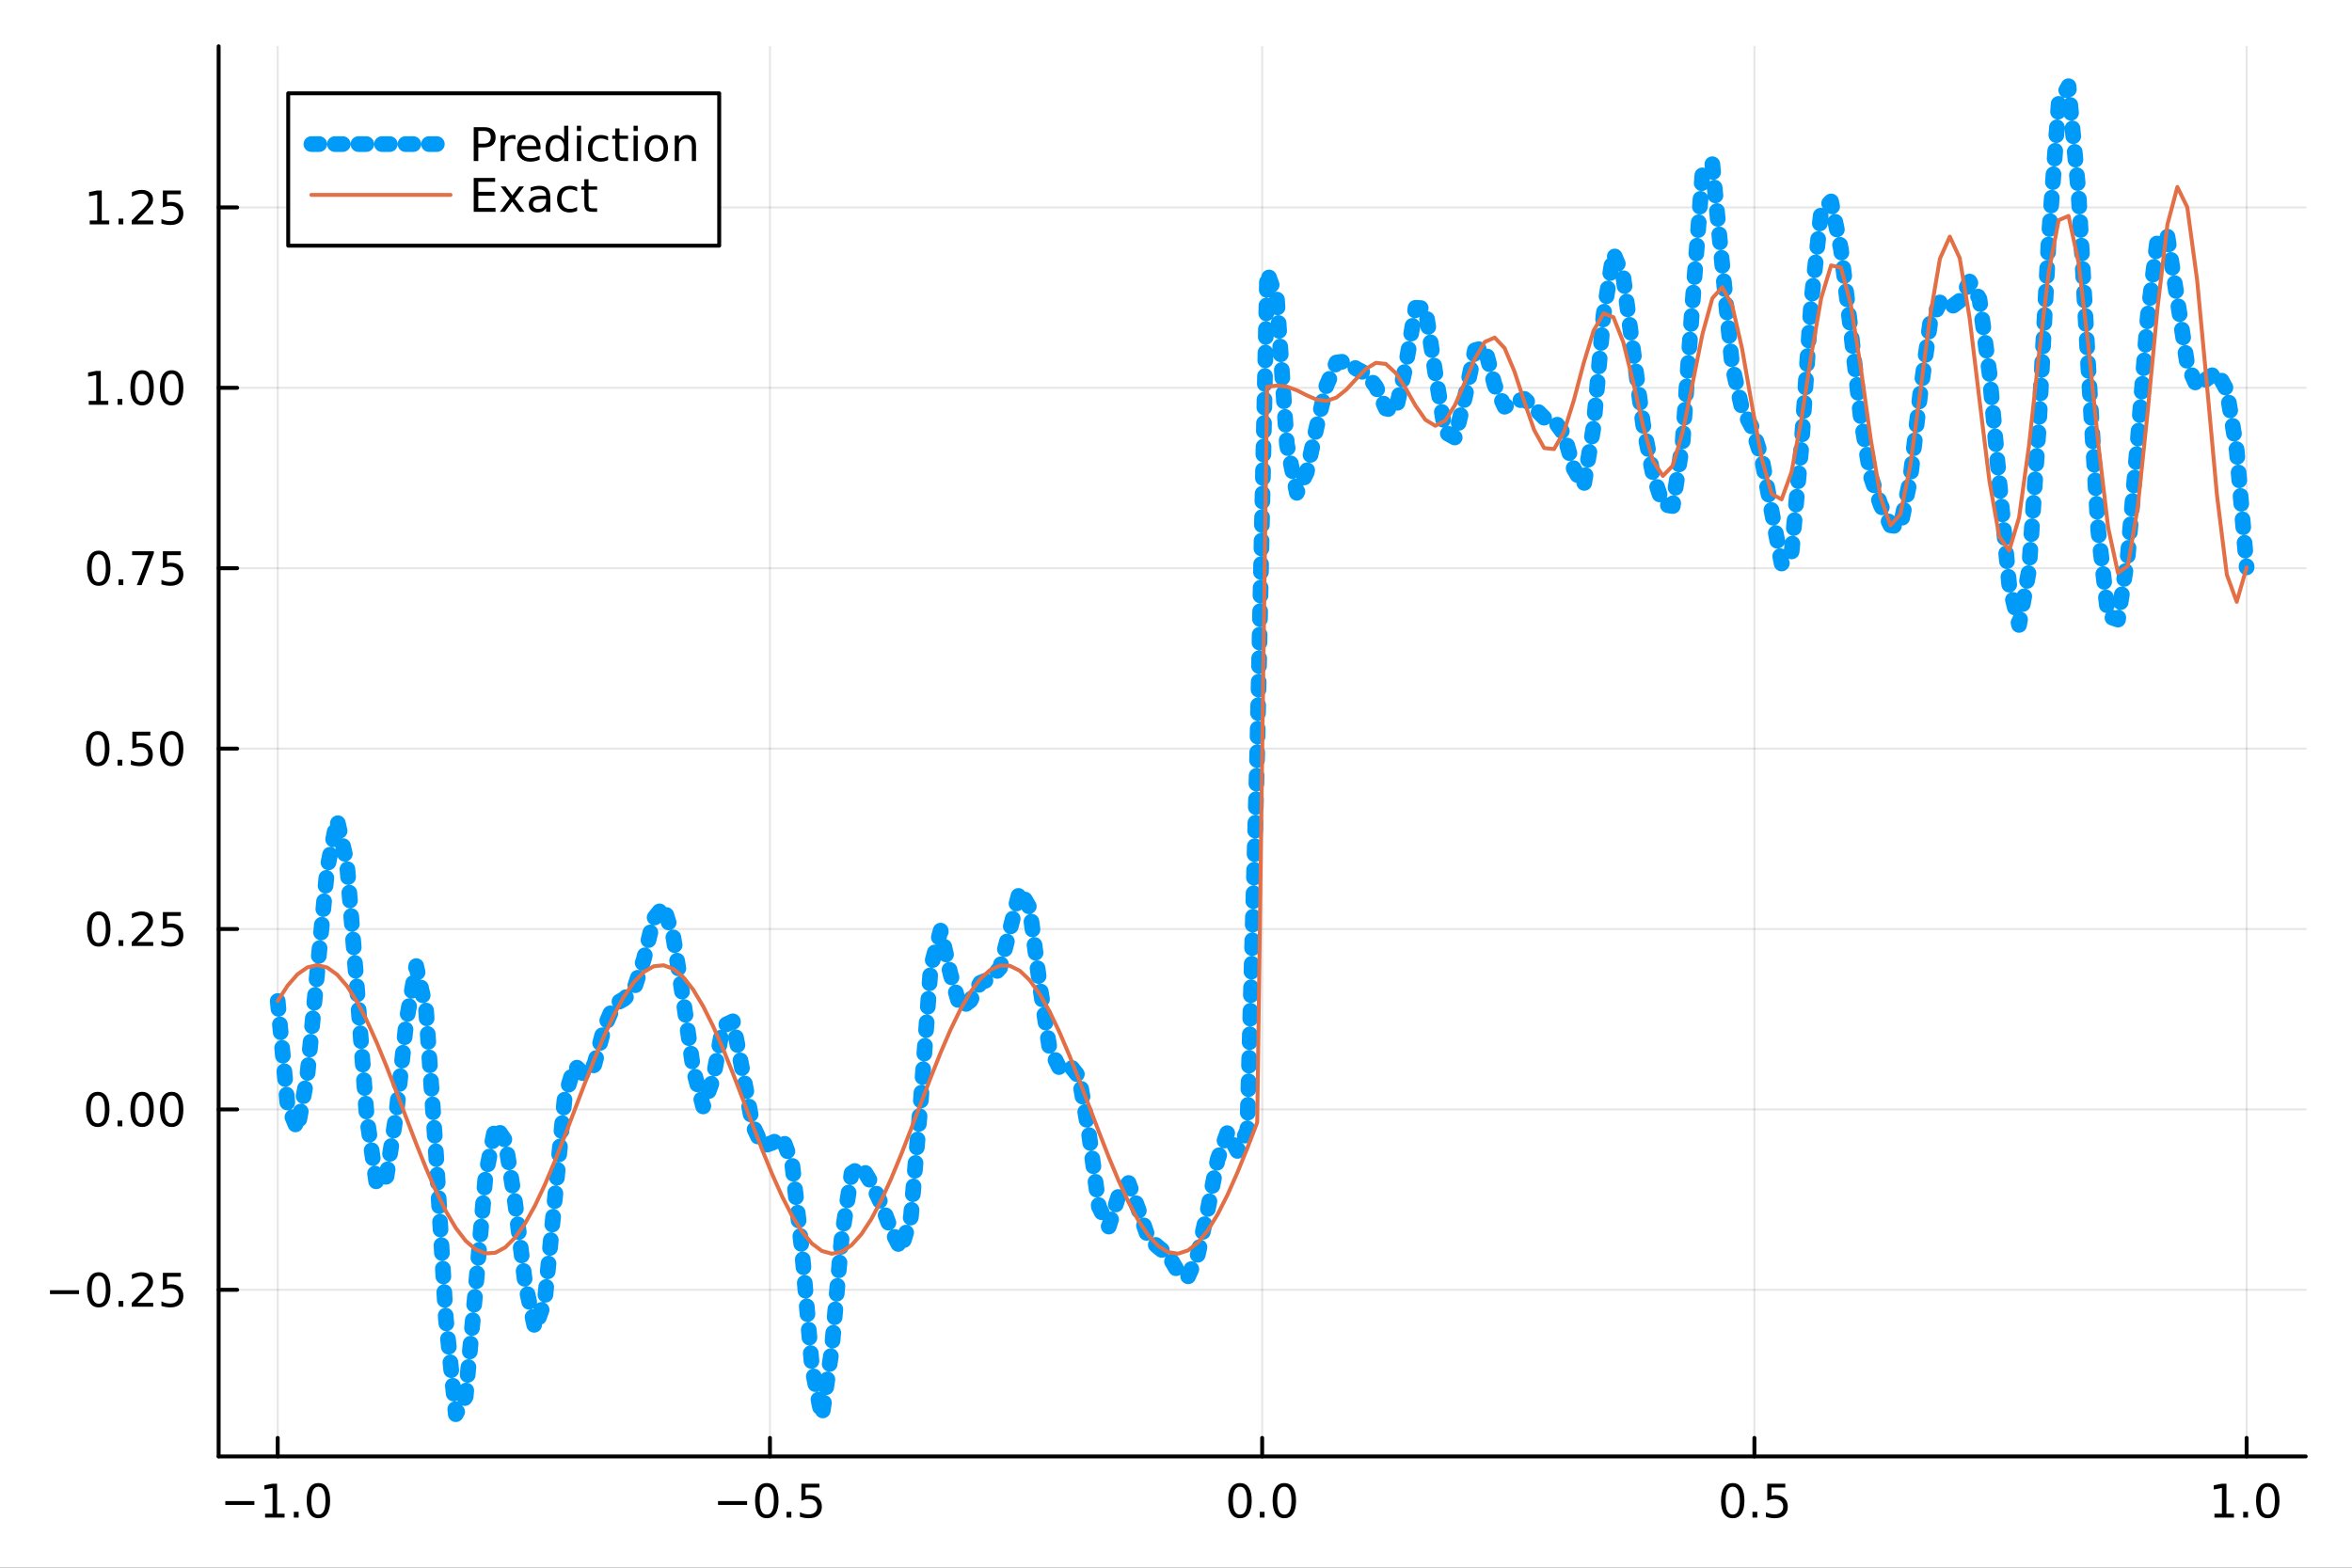 <?xml version="1.0" encoding="utf-8"?>
<svg xmlns="http://www.w3.org/2000/svg" xmlns:xlink="http://www.w3.org/1999/xlink" width="600" height="400" viewBox="0 0 2400 1600">
<rect x="0" y="0" width="2400" height="1600" fill="#333333" stroke="none"/>
<defs>
  <clipPath id="clip860">
    <rect x="0" y="0" width="2400" height="1600"/>
  </clipPath>
</defs>
<path clip-path="url(#clip860)" d="M0 1600 L2400 1600 L2400 0 L0 0  Z" fill="#ffffff" fill-rule="evenodd" fill-opacity="1"/>
<defs>
  <clipPath id="clip861">
    <rect x="480" y="0" width="1681" height="1600"/>
  </clipPath>
</defs>
<path clip-path="url(#clip860)" d="M223.103 1486.45 L2352.76 1486.45 L2352.76 47.244 L223.103 47.244  Z" fill="#ffffff" fill-rule="evenodd" fill-opacity="1"/>
<defs>
  <clipPath id="clip862">
    <rect x="223" y="47" width="2131" height="1440"/>
  </clipPath>
</defs>
<polyline clip-path="url(#clip862)" style="stroke:#000000; stroke-linecap:round; stroke-linejoin:round; stroke-width:2; stroke-opacity:0.1; fill:none" points="283.376,1486.45 283.376,47.244 "/>
<polyline clip-path="url(#clip862)" style="stroke:#000000; stroke-linecap:round; stroke-linejoin:round; stroke-width:2; stroke-opacity:0.1; fill:none" points="785.652,1486.45 785.652,47.244 "/>
<polyline clip-path="url(#clip862)" style="stroke:#000000; stroke-linecap:round; stroke-linejoin:round; stroke-width:2; stroke-opacity:0.1; fill:none" points="1287.93,1486.45 1287.93,47.244 "/>
<polyline clip-path="url(#clip862)" style="stroke:#000000; stroke-linecap:round; stroke-linejoin:round; stroke-width:2; stroke-opacity:0.1; fill:none" points="1790.21,1486.45 1790.21,47.244 "/>
<polyline clip-path="url(#clip862)" style="stroke:#000000; stroke-linecap:round; stroke-linejoin:round; stroke-width:2; stroke-opacity:0.1; fill:none" points="2292.48,1486.45 2292.48,47.244 "/>
<polyline clip-path="url(#clip860)" style="stroke:#000000; stroke-linecap:round; stroke-linejoin:round; stroke-width:4; stroke-opacity:1; fill:none" points="223.103,1486.45 2352.76,1486.45 "/>
<polyline clip-path="url(#clip860)" style="stroke:#000000; stroke-linecap:round; stroke-linejoin:round; stroke-width:4; stroke-opacity:1; fill:none" points="283.376,1486.45 283.376,1467.55 "/>
<polyline clip-path="url(#clip860)" style="stroke:#000000; stroke-linecap:round; stroke-linejoin:round; stroke-width:4; stroke-opacity:1; fill:none" points="785.652,1486.45 785.652,1467.55 "/>
<polyline clip-path="url(#clip860)" style="stroke:#000000; stroke-linecap:round; stroke-linejoin:round; stroke-width:4; stroke-opacity:1; fill:none" points="1287.93,1486.45 1287.93,1467.55 "/>
<polyline clip-path="url(#clip860)" style="stroke:#000000; stroke-linecap:round; stroke-linejoin:round; stroke-width:4; stroke-opacity:1; fill:none" points="1790.21,1486.45 1790.21,1467.55 "/>
<polyline clip-path="url(#clip860)" style="stroke:#000000; stroke-linecap:round; stroke-linejoin:round; stroke-width:4; stroke-opacity:1; fill:none" points="2292.48,1486.45 2292.48,1467.55 "/>
<path clip-path="url(#clip860)" d="M229.904 1532.02 L259.58 1532.02 L259.58 1535.95 L229.904 1535.95 L229.904 1532.02 Z" fill="#000000" fill-rule="nonzero" fill-opacity="1" /><path clip-path="url(#clip860)" d="M270.482 1544.91 L278.121 1544.91 L278.121 1518.55 L269.811 1520.21 L269.811 1515.95 L278.075 1514.29 L282.751 1514.29 L282.751 1544.91 L290.39 1544.91 L290.39 1548.85 L270.482 1548.85 L270.482 1544.91 Z" fill="#000000" fill-rule="nonzero" fill-opacity="1" /><path clip-path="url(#clip860)" d="M299.834 1542.97 L304.718 1542.97 L304.718 1548.85 L299.834 1548.85 L299.834 1542.97 Z" fill="#000000" fill-rule="nonzero" fill-opacity="1" /><path clip-path="url(#clip860)" d="M324.903 1517.37 Q321.292 1517.37 319.463 1520.93 Q317.658 1524.47 317.658 1531.6 Q317.658 1538.71 319.463 1542.27 Q321.292 1545.82 324.903 1545.82 Q328.538 1545.82 330.343 1542.27 Q332.172 1538.71 332.172 1531.6 Q332.172 1524.47 330.343 1520.93 Q328.538 1517.37 324.903 1517.37 M324.903 1513.66 Q330.713 1513.66 333.769 1518.27 Q336.848 1522.85 336.848 1531.6 Q336.848 1540.33 333.769 1544.94 Q330.713 1549.52 324.903 1549.52 Q319.093 1549.52 316.014 1544.94 Q312.959 1540.33 312.959 1531.6 Q312.959 1522.85 316.014 1518.27 Q319.093 1513.66 324.903 1513.66 Z" fill="#000000" fill-rule="nonzero" fill-opacity="1" /><path clip-path="url(#clip860)" d="M732.678 1532.02 L762.354 1532.02 L762.354 1535.95 L732.678 1535.95 L732.678 1532.02 Z" fill="#000000" fill-rule="nonzero" fill-opacity="1" /><path clip-path="url(#clip860)" d="M782.446 1517.37 Q778.835 1517.37 777.007 1520.93 Q775.201 1524.47 775.201 1531.6 Q775.201 1538.71 777.007 1542.27 Q778.835 1545.82 782.446 1545.82 Q786.081 1545.82 787.886 1542.27 Q789.715 1538.71 789.715 1531.6 Q789.715 1524.47 787.886 1520.93 Q786.081 1517.37 782.446 1517.37 M782.446 1513.66 Q788.257 1513.66 791.312 1518.27 Q794.391 1522.85 794.391 1531.6 Q794.391 1540.33 791.312 1544.94 Q788.257 1549.52 782.446 1549.52 Q776.636 1549.52 773.558 1544.94 Q770.502 1540.33 770.502 1531.6 Q770.502 1522.85 773.558 1518.27 Q776.636 1513.66 782.446 1513.66 Z" fill="#000000" fill-rule="nonzero" fill-opacity="1" /><path clip-path="url(#clip860)" d="M802.608 1542.97 L807.493 1542.97 L807.493 1548.85 L802.608 1548.85 L802.608 1542.97 Z" fill="#000000" fill-rule="nonzero" fill-opacity="1" /><path clip-path="url(#clip860)" d="M817.724 1514.29 L836.08 1514.29 L836.08 1518.22 L822.006 1518.22 L822.006 1526.7 Q823.025 1526.35 824.043 1526.19 Q825.062 1526 826.08 1526 Q831.867 1526 835.247 1529.17 Q838.627 1532.34 838.627 1537.76 Q838.627 1543.34 835.155 1546.44 Q831.682 1549.52 825.363 1549.52 Q823.187 1549.52 820.918 1549.15 Q818.673 1548.78 816.266 1548.04 L816.266 1543.34 Q818.349 1544.47 820.571 1545.03 Q822.793 1545.58 825.27 1545.58 Q829.275 1545.58 831.613 1543.48 Q833.951 1541.37 833.951 1537.76 Q833.951 1534.15 831.613 1532.04 Q829.275 1529.94 825.27 1529.94 Q823.395 1529.94 821.52 1530.35 Q819.668 1530.77 817.724 1531.65 L817.724 1514.29 Z" fill="#000000" fill-rule="nonzero" fill-opacity="1" /><path clip-path="url(#clip860)" d="M1265.31 1517.37 Q1261.7 1517.37 1259.87 1520.93 Q1258.07 1524.47 1258.07 1531.6 Q1258.07 1538.71 1259.87 1542.27 Q1261.7 1545.82 1265.31 1545.82 Q1268.95 1545.82 1270.75 1542.27 Q1272.58 1538.71 1272.58 1531.6 Q1272.58 1524.47 1270.75 1520.93 Q1268.95 1517.37 1265.31 1517.37 M1265.31 1513.66 Q1271.12 1513.66 1274.18 1518.27 Q1277.26 1522.85 1277.26 1531.6 Q1277.26 1540.33 1274.18 1544.94 Q1271.12 1549.52 1265.31 1549.52 Q1259.5 1549.52 1256.42 1544.94 Q1253.37 1540.33 1253.37 1531.6 Q1253.37 1522.85 1256.42 1518.27 Q1259.5 1513.66 1265.31 1513.66 Z" fill="#000000" fill-rule="nonzero" fill-opacity="1" /><path clip-path="url(#clip860)" d="M1285.48 1542.97 L1290.36 1542.97 L1290.36 1548.85 L1285.48 1548.85 L1285.48 1542.97 Z" fill="#000000" fill-rule="nonzero" fill-opacity="1" /><path clip-path="url(#clip860)" d="M1310.54 1517.37 Q1306.93 1517.37 1305.11 1520.93 Q1303.3 1524.47 1303.3 1531.6 Q1303.3 1538.71 1305.11 1542.27 Q1306.93 1545.82 1310.54 1545.82 Q1314.18 1545.82 1315.98 1542.27 Q1317.81 1538.71 1317.81 1531.6 Q1317.81 1524.47 1315.98 1520.93 Q1314.18 1517.37 1310.54 1517.37 M1310.54 1513.66 Q1316.35 1513.66 1319.41 1518.27 Q1322.49 1522.85 1322.49 1531.6 Q1322.49 1540.33 1319.41 1544.94 Q1316.35 1549.52 1310.54 1549.52 Q1304.73 1549.52 1301.66 1544.94 Q1298.6 1540.33 1298.6 1531.6 Q1298.6 1522.85 1301.66 1518.27 Q1304.73 1513.66 1310.54 1513.66 Z" fill="#000000" fill-rule="nonzero" fill-opacity="1" /><path clip-path="url(#clip860)" d="M1768.09 1517.37 Q1764.48 1517.37 1762.65 1520.93 Q1760.84 1524.47 1760.84 1531.6 Q1760.84 1538.71 1762.65 1542.27 Q1764.48 1545.82 1768.09 1545.82 Q1771.72 1545.82 1773.53 1542.27 Q1775.36 1538.71 1775.36 1531.6 Q1775.36 1524.47 1773.53 1520.93 Q1771.72 1517.37 1768.09 1517.37 M1768.09 1513.66 Q1773.9 1513.66 1776.95 1518.27 Q1780.03 1522.85 1780.03 1531.6 Q1780.03 1540.33 1776.95 1544.94 Q1773.9 1549.52 1768.09 1549.52 Q1762.28 1549.52 1759.2 1544.94 Q1756.14 1540.33 1756.14 1531.6 Q1756.14 1522.85 1759.2 1518.27 Q1762.28 1513.66 1768.09 1513.66 Z" fill="#000000" fill-rule="nonzero" fill-opacity="1" /><path clip-path="url(#clip860)" d="M1788.25 1542.97 L1793.13 1542.97 L1793.13 1548.85 L1788.25 1548.85 L1788.25 1542.97 Z" fill="#000000" fill-rule="nonzero" fill-opacity="1" /><path clip-path="url(#clip860)" d="M1803.37 1514.29 L1821.72 1514.29 L1821.72 1518.22 L1807.65 1518.22 L1807.65 1526.7 Q1808.67 1526.35 1809.69 1526.19 Q1810.7 1526 1811.72 1526 Q1817.51 1526 1820.89 1529.17 Q1824.27 1532.34 1824.27 1537.76 Q1824.27 1543.34 1820.8 1546.44 Q1817.32 1549.52 1811 1549.52 Q1808.83 1549.52 1806.56 1549.15 Q1804.31 1548.78 1801.91 1548.04 L1801.91 1543.34 Q1803.99 1544.47 1806.21 1545.03 Q1808.44 1545.58 1810.91 1545.58 Q1814.92 1545.58 1817.25 1543.48 Q1819.59 1541.37 1819.59 1537.76 Q1819.59 1534.15 1817.25 1532.04 Q1814.92 1529.94 1810.91 1529.94 Q1809.04 1529.94 1807.16 1530.35 Q1805.31 1530.77 1803.37 1531.65 L1803.37 1514.29 Z" fill="#000000" fill-rule="nonzero" fill-opacity="1" /><path clip-path="url(#clip860)" d="M2259.64 1544.91 L2267.27 1544.91 L2267.27 1518.55 L2258.96 1520.21 L2258.96 1515.95 L2267.23 1514.29 L2271.9 1514.29 L2271.9 1544.91 L2279.54 1544.91 L2279.54 1548.85 L2259.64 1548.85 L2259.64 1544.91 Z" fill="#000000" fill-rule="nonzero" fill-opacity="1" /><path clip-path="url(#clip860)" d="M2288.99 1542.97 L2293.87 1542.97 L2293.87 1548.85 L2288.99 1548.85 L2288.99 1542.97 Z" fill="#000000" fill-rule="nonzero" fill-opacity="1" /><path clip-path="url(#clip860)" d="M2314.06 1517.37 Q2310.45 1517.37 2308.62 1520.93 Q2306.81 1524.47 2306.81 1531.6 Q2306.81 1538.71 2308.62 1542.27 Q2310.45 1545.82 2314.06 1545.82 Q2317.69 1545.82 2319.5 1542.27 Q2321.33 1538.71 2321.33 1531.6 Q2321.33 1524.47 2319.5 1520.93 Q2317.69 1517.37 2314.06 1517.37 M2314.06 1513.66 Q2319.87 1513.66 2322.92 1518.27 Q2326 1522.85 2326 1531.6 Q2326 1540.33 2322.92 1544.94 Q2319.87 1549.52 2314.06 1549.52 Q2308.25 1549.52 2305.17 1544.94 Q2302.11 1540.33 2302.11 1531.6 Q2302.11 1522.85 2305.17 1518.27 Q2308.25 1513.66 2314.06 1513.66 Z" fill="#000000" fill-rule="nonzero" fill-opacity="1" /><polyline clip-path="url(#clip862)" style="stroke:#000000; stroke-linecap:round; stroke-linejoin:round; stroke-width:2; stroke-opacity:0.1; fill:none" points="223.103,1316.38 2352.76,1316.38 "/>
<polyline clip-path="url(#clip862)" style="stroke:#000000; stroke-linecap:round; stroke-linejoin:round; stroke-width:2; stroke-opacity:0.1; fill:none" points="223.103,1132.27 2352.76,1132.27 "/>
<polyline clip-path="url(#clip862)" style="stroke:#000000; stroke-linecap:round; stroke-linejoin:round; stroke-width:2; stroke-opacity:0.1; fill:none" points="223.103,948.153 2352.76,948.153 "/>
<polyline clip-path="url(#clip862)" style="stroke:#000000; stroke-linecap:round; stroke-linejoin:round; stroke-width:2; stroke-opacity:0.1; fill:none" points="223.103,764.038 2352.76,764.038 "/>
<polyline clip-path="url(#clip862)" style="stroke:#000000; stroke-linecap:round; stroke-linejoin:round; stroke-width:2; stroke-opacity:0.1; fill:none" points="223.103,579.923 2352.76,579.923 "/>
<polyline clip-path="url(#clip862)" style="stroke:#000000; stroke-linecap:round; stroke-linejoin:round; stroke-width:2; stroke-opacity:0.1; fill:none" points="223.103,395.807 2352.76,395.807 "/>
<polyline clip-path="url(#clip862)" style="stroke:#000000; stroke-linecap:round; stroke-linejoin:round; stroke-width:2; stroke-opacity:0.1; fill:none" points="223.103,211.692 2352.76,211.692 "/>
<polyline clip-path="url(#clip860)" style="stroke:#000000; stroke-linecap:round; stroke-linejoin:round; stroke-width:4; stroke-opacity:1; fill:none" points="223.103,1486.45 223.103,47.244 "/>
<polyline clip-path="url(#clip860)" style="stroke:#000000; stroke-linecap:round; stroke-linejoin:round; stroke-width:4; stroke-opacity:1; fill:none" points="223.103,1316.38 242,1316.38 "/>
<polyline clip-path="url(#clip860)" style="stroke:#000000; stroke-linecap:round; stroke-linejoin:round; stroke-width:4; stroke-opacity:1; fill:none" points="223.103,1132.27 242,1132.27 "/>
<polyline clip-path="url(#clip860)" style="stroke:#000000; stroke-linecap:round; stroke-linejoin:round; stroke-width:4; stroke-opacity:1; fill:none" points="223.103,948.153 242,948.153 "/>
<polyline clip-path="url(#clip860)" style="stroke:#000000; stroke-linecap:round; stroke-linejoin:round; stroke-width:4; stroke-opacity:1; fill:none" points="223.103,764.038 242,764.038 "/>
<polyline clip-path="url(#clip860)" style="stroke:#000000; stroke-linecap:round; stroke-linejoin:round; stroke-width:4; stroke-opacity:1; fill:none" points="223.103,579.923 242,579.923 "/>
<polyline clip-path="url(#clip860)" style="stroke:#000000; stroke-linecap:round; stroke-linejoin:round; stroke-width:4; stroke-opacity:1; fill:none" points="223.103,395.807 242,395.807 "/>
<polyline clip-path="url(#clip860)" style="stroke:#000000; stroke-linecap:round; stroke-linejoin:round; stroke-width:4; stroke-opacity:1; fill:none" points="223.103,211.692 242,211.692 "/>
<path clip-path="url(#clip860)" d="M50.992 1316.84 L80.668 1316.84 L80.668 1320.77 L50.992 1320.77 L50.992 1316.84 Z" fill="#000000" fill-rule="nonzero" fill-opacity="1" /><path clip-path="url(#clip860)" d="M100.76 1302.18 Q97.149 1302.18 95.321 1305.75 Q93.515 1309.29 93.515 1316.42 Q93.515 1323.53 95.321 1327.09 Q97.149 1330.63 100.76 1330.63 Q104.395 1330.63 106.2 1327.09 Q108.029 1323.53 108.029 1316.42 Q108.029 1309.29 106.2 1305.75 Q104.395 1302.18 100.76 1302.18 M100.76 1298.48 Q106.571 1298.48 109.626 1303.09 Q112.705 1307.67 112.705 1316.42 Q112.705 1325.15 109.626 1329.75 Q106.571 1334.34 100.76 1334.34 Q94.95 1334.34 91.871 1329.75 Q88.816 1325.15 88.816 1316.42 Q88.816 1307.67 91.871 1303.09 Q94.95 1298.48 100.76 1298.48 Z" fill="#000000" fill-rule="nonzero" fill-opacity="1" /><path clip-path="url(#clip860)" d="M120.922 1327.78 L125.807 1327.78 L125.807 1333.66 L120.922 1333.66 L120.922 1327.78 Z" fill="#000000" fill-rule="nonzero" fill-opacity="1" /><path clip-path="url(#clip860)" d="M140.019 1329.73 L156.339 1329.73 L156.339 1333.66 L134.394 1333.66 L134.394 1329.73 Q137.056 1326.97 141.64 1322.34 Q146.246 1317.69 147.427 1316.35 Q149.672 1313.83 150.552 1312.09 Q151.455 1310.33 151.455 1308.64 Q151.455 1305.89 149.51 1304.15 Q147.589 1302.41 144.487 1302.41 Q142.288 1302.41 139.834 1303.18 Q137.404 1303.94 134.626 1305.49 L134.626 1300.77 Q137.45 1299.64 139.904 1299.06 Q142.357 1298.48 144.394 1298.48 Q149.765 1298.48 152.959 1301.16 Q156.154 1303.85 156.154 1308.34 Q156.154 1310.47 155.343 1312.39 Q154.556 1314.29 152.45 1316.88 Q151.871 1317.55 148.769 1320.77 Q145.668 1323.97 140.019 1329.73 Z" fill="#000000" fill-rule="nonzero" fill-opacity="1" /><path clip-path="url(#clip860)" d="M166.2 1299.1 L184.556 1299.1 L184.556 1303.04 L170.482 1303.04 L170.482 1311.51 Q171.501 1311.16 172.519 1311 Q173.538 1310.82 174.556 1310.82 Q180.343 1310.82 183.723 1313.99 Q187.103 1317.16 187.103 1322.58 Q187.103 1328.15 183.63 1331.26 Q180.158 1334.34 173.839 1334.34 Q171.663 1334.34 169.394 1333.97 Q167.149 1333.59 164.742 1332.85 L164.742 1328.15 Q166.825 1329.29 169.047 1329.84 Q171.269 1330.4 173.746 1330.4 Q177.751 1330.4 180.089 1328.29 Q182.427 1326.19 182.427 1322.58 Q182.427 1318.97 180.089 1316.86 Q177.751 1314.75 173.746 1314.75 Q171.871 1314.75 169.996 1315.17 Q168.144 1315.59 166.2 1316.47 L166.2 1299.1 Z" fill="#000000" fill-rule="nonzero" fill-opacity="1" /><path clip-path="url(#clip860)" d="M99.765 1118.07 Q96.154 1118.07 94.325 1121.63 Q92.52 1125.17 92.52 1132.3 Q92.52 1139.41 94.325 1142.97 Q96.154 1146.52 99.765 1146.52 Q103.399 1146.52 105.205 1142.97 Q107.033 1139.41 107.033 1132.3 Q107.033 1125.17 105.205 1121.63 Q103.399 1118.07 99.765 1118.07 M99.765 1114.36 Q105.575 1114.36 108.631 1118.97 Q111.709 1123.55 111.709 1132.3 Q111.709 1141.03 108.631 1145.64 Q105.575 1150.22 99.765 1150.22 Q93.955 1150.22 90.876 1145.64 Q87.821 1141.03 87.821 1132.3 Q87.821 1123.55 90.876 1118.97 Q93.955 1114.36 99.765 1114.36 Z" fill="#000000" fill-rule="nonzero" fill-opacity="1" /><path clip-path="url(#clip860)" d="M119.927 1143.67 L124.811 1143.67 L124.811 1149.55 L119.927 1149.55 L119.927 1143.67 Z" fill="#000000" fill-rule="nonzero" fill-opacity="1" /><path clip-path="url(#clip860)" d="M144.996 1118.07 Q141.385 1118.07 139.556 1121.63 Q137.751 1125.17 137.751 1132.3 Q137.751 1139.41 139.556 1142.97 Q141.385 1146.52 144.996 1146.52 Q148.63 1146.52 150.436 1142.97 Q152.265 1139.41 152.265 1132.3 Q152.265 1125.17 150.436 1121.63 Q148.63 1118.07 144.996 1118.07 M144.996 1114.36 Q150.806 1114.36 153.862 1118.97 Q156.941 1123.55 156.941 1132.3 Q156.941 1141.03 153.862 1145.64 Q150.806 1150.22 144.996 1150.22 Q139.186 1150.22 136.107 1145.64 Q133.052 1141.03 133.052 1132.3 Q133.052 1123.55 136.107 1118.97 Q139.186 1114.36 144.996 1114.36 Z" fill="#000000" fill-rule="nonzero" fill-opacity="1" /><path clip-path="url(#clip860)" d="M175.158 1118.07 Q171.547 1118.07 169.718 1121.63 Q167.913 1125.17 167.913 1132.3 Q167.913 1139.41 169.718 1142.97 Q171.547 1146.52 175.158 1146.52 Q178.792 1146.52 180.598 1142.97 Q182.427 1139.41 182.427 1132.3 Q182.427 1125.17 180.598 1121.63 Q178.792 1118.07 175.158 1118.07 M175.158 1114.36 Q180.968 1114.36 184.024 1118.97 Q187.103 1123.55 187.103 1132.3 Q187.103 1141.03 184.024 1145.64 Q180.968 1150.22 175.158 1150.22 Q169.348 1150.22 166.269 1145.64 Q163.214 1141.03 163.214 1132.3 Q163.214 1123.55 166.269 1118.97 Q169.348 1114.36 175.158 1114.36 Z" fill="#000000" fill-rule="nonzero" fill-opacity="1" /><path clip-path="url(#clip860)" d="M100.76 933.952 Q97.149 933.952 95.321 937.517 Q93.515 941.059 93.515 948.188 Q93.515 955.295 95.321 958.859 Q97.149 962.401 100.76 962.401 Q104.395 962.401 106.2 958.859 Q108.029 955.295 108.029 948.188 Q108.029 941.059 106.2 937.517 Q104.395 933.952 100.76 933.952 M100.76 930.248 Q106.571 930.248 109.626 934.855 Q112.705 939.438 112.705 948.188 Q112.705 956.915 109.626 961.521 Q106.571 966.105 100.76 966.105 Q94.95 966.105 91.871 961.521 Q88.816 956.915 88.816 948.188 Q88.816 939.438 91.871 934.855 Q94.95 930.248 100.76 930.248 Z" fill="#000000" fill-rule="nonzero" fill-opacity="1" /><path clip-path="url(#clip860)" d="M120.922 959.554 L125.807 959.554 L125.807 965.433 L120.922 965.433 L120.922 959.554 Z" fill="#000000" fill-rule="nonzero" fill-opacity="1" /><path clip-path="url(#clip860)" d="M140.019 961.498 L156.339 961.498 L156.339 965.433 L134.394 965.433 L134.394 961.498 Q137.056 958.744 141.64 954.114 Q146.246 949.461 147.427 948.119 Q149.672 945.596 150.552 943.859 Q151.455 942.1 151.455 940.41 Q151.455 937.656 149.51 935.92 Q147.589 934.184 144.487 934.184 Q142.288 934.184 139.834 934.948 Q137.404 935.711 134.626 937.262 L134.626 932.54 Q137.45 931.406 139.904 930.827 Q142.357 930.248 144.394 930.248 Q149.765 930.248 152.959 932.934 Q156.154 935.619 156.154 940.11 Q156.154 942.239 155.343 944.16 Q154.556 946.059 152.45 948.651 Q151.871 949.322 148.769 952.54 Q145.668 955.734 140.019 961.498 Z" fill="#000000" fill-rule="nonzero" fill-opacity="1" /><path clip-path="url(#clip860)" d="M166.2 930.873 L184.556 930.873 L184.556 934.809 L170.482 934.809 L170.482 943.281 Q171.501 942.934 172.519 942.772 Q173.538 942.586 174.556 942.586 Q180.343 942.586 183.723 945.758 Q187.103 948.929 187.103 954.346 Q187.103 959.924 183.63 963.026 Q180.158 966.105 173.839 966.105 Q171.663 966.105 169.394 965.734 Q167.149 965.364 164.742 964.623 L164.742 959.924 Q166.825 961.058 169.047 961.614 Q171.269 962.17 173.746 962.17 Q177.751 962.17 180.089 960.063 Q182.427 957.957 182.427 954.346 Q182.427 950.734 180.089 948.628 Q177.751 946.522 173.746 946.522 Q171.871 946.522 169.996 946.938 Q168.144 947.355 166.2 948.234 L166.2 930.873 Z" fill="#000000" fill-rule="nonzero" fill-opacity="1" /><path clip-path="url(#clip860)" d="M99.765 749.837 Q96.154 749.837 94.325 753.402 Q92.52 756.943 92.52 764.073 Q92.52 771.179 94.325 774.744 Q96.154 778.286 99.765 778.286 Q103.399 778.286 105.205 774.744 Q107.033 771.179 107.033 764.073 Q107.033 756.943 105.205 753.402 Q103.399 749.837 99.765 749.837 M99.765 746.133 Q105.575 746.133 108.631 750.74 Q111.709 755.323 111.709 764.073 Q111.709 772.8 108.631 777.406 Q105.575 781.989 99.765 781.989 Q93.955 781.989 90.876 777.406 Q87.821 772.8 87.821 764.073 Q87.821 755.323 90.876 750.74 Q93.955 746.133 99.765 746.133 Z" fill="#000000" fill-rule="nonzero" fill-opacity="1" /><path clip-path="url(#clip860)" d="M119.927 775.438 L124.811 775.438 L124.811 781.318 L119.927 781.318 L119.927 775.438 Z" fill="#000000" fill-rule="nonzero" fill-opacity="1" /><path clip-path="url(#clip860)" d="M135.043 746.758 L153.399 746.758 L153.399 750.693 L139.325 750.693 L139.325 759.165 Q140.343 758.818 141.362 758.656 Q142.381 758.471 143.399 758.471 Q149.186 758.471 152.566 761.642 Q155.945 764.814 155.945 770.23 Q155.945 775.809 152.473 778.911 Q149.001 781.989 142.681 781.989 Q140.506 781.989 138.237 781.619 Q135.992 781.249 133.584 780.508 L133.584 775.809 Q135.668 776.943 137.89 777.499 Q140.112 778.054 142.589 778.054 Q146.593 778.054 148.931 775.948 Q151.269 773.841 151.269 770.23 Q151.269 766.619 148.931 764.513 Q146.593 762.406 142.589 762.406 Q140.714 762.406 138.839 762.823 Q136.987 763.239 135.043 764.119 L135.043 746.758 Z" fill="#000000" fill-rule="nonzero" fill-opacity="1" /><path clip-path="url(#clip860)" d="M175.158 749.837 Q171.547 749.837 169.718 753.402 Q167.913 756.943 167.913 764.073 Q167.913 771.179 169.718 774.744 Q171.547 778.286 175.158 778.286 Q178.792 778.286 180.598 774.744 Q182.427 771.179 182.427 764.073 Q182.427 756.943 180.598 753.402 Q178.792 749.837 175.158 749.837 M175.158 746.133 Q180.968 746.133 184.024 750.74 Q187.103 755.323 187.103 764.073 Q187.103 772.8 184.024 777.406 Q180.968 781.989 175.158 781.989 Q169.348 781.989 166.269 777.406 Q163.214 772.8 163.214 764.073 Q163.214 755.323 166.269 750.74 Q169.348 746.133 175.158 746.133 Z" fill="#000000" fill-rule="nonzero" fill-opacity="1" /><path clip-path="url(#clip860)" d="M100.76 565.721 Q97.149 565.721 95.321 569.286 Q93.515 572.828 93.515 579.957 Q93.515 587.064 95.321 590.629 Q97.149 594.17 100.76 594.17 Q104.395 594.17 106.2 590.629 Q108.029 587.064 108.029 579.957 Q108.029 572.828 106.2 569.286 Q104.395 565.721 100.76 565.721 M100.76 562.018 Q106.571 562.018 109.626 566.624 Q112.705 571.207 112.705 579.957 Q112.705 588.684 109.626 593.291 Q106.571 597.874 100.76 597.874 Q94.95 597.874 91.871 593.291 Q88.816 588.684 88.816 579.957 Q88.816 571.207 91.871 566.624 Q94.95 562.018 100.76 562.018 Z" fill="#000000" fill-rule="nonzero" fill-opacity="1" /><path clip-path="url(#clip860)" d="M120.922 591.323 L125.807 591.323 L125.807 597.203 L120.922 597.203 L120.922 591.323 Z" fill="#000000" fill-rule="nonzero" fill-opacity="1" /><path clip-path="url(#clip860)" d="M134.811 562.643 L157.033 562.643 L157.033 564.633 L144.487 597.203 L139.603 597.203 L151.408 566.578 L134.811 566.578 L134.811 562.643 Z" fill="#000000" fill-rule="nonzero" fill-opacity="1" /><path clip-path="url(#clip860)" d="M166.2 562.643 L184.556 562.643 L184.556 566.578 L170.482 566.578 L170.482 575.05 Q171.501 574.703 172.519 574.541 Q173.538 574.356 174.556 574.356 Q180.343 574.356 183.723 577.527 Q187.103 580.698 187.103 586.115 Q187.103 591.693 183.63 594.795 Q180.158 597.874 173.839 597.874 Q171.663 597.874 169.394 597.504 Q167.149 597.133 164.742 596.393 L164.742 591.693 Q166.825 592.828 169.047 593.383 Q171.269 593.939 173.746 593.939 Q177.751 593.939 180.089 591.832 Q182.427 589.726 182.427 586.115 Q182.427 582.504 180.089 580.397 Q177.751 578.291 173.746 578.291 Q171.871 578.291 169.996 578.707 Q168.144 579.124 166.2 580.004 L166.2 562.643 Z" fill="#000000" fill-rule="nonzero" fill-opacity="1" /><path clip-path="url(#clip860)" d="M90.575 409.152 L98.214 409.152 L98.214 382.787 L89.904 384.453 L89.904 380.194 L98.168 378.527 L102.844 378.527 L102.844 409.152 L110.483 409.152 L110.483 413.087 L90.575 413.087 L90.575 409.152 Z" fill="#000000" fill-rule="nonzero" fill-opacity="1" /><path clip-path="url(#clip860)" d="M119.927 407.208 L124.811 407.208 L124.811 413.087 L119.927 413.087 L119.927 407.208 Z" fill="#000000" fill-rule="nonzero" fill-opacity="1" /><path clip-path="url(#clip860)" d="M144.996 381.606 Q141.385 381.606 139.556 385.171 Q137.751 388.712 137.751 395.842 Q137.751 402.948 139.556 406.513 Q141.385 410.055 144.996 410.055 Q148.63 410.055 150.436 406.513 Q152.265 402.948 152.265 395.842 Q152.265 388.712 150.436 385.171 Q148.63 381.606 144.996 381.606 M144.996 377.902 Q150.806 377.902 153.862 382.509 Q156.941 387.092 156.941 395.842 Q156.941 404.569 153.862 409.175 Q150.806 413.759 144.996 413.759 Q139.186 413.759 136.107 409.175 Q133.052 404.569 133.052 395.842 Q133.052 387.092 136.107 382.509 Q139.186 377.902 144.996 377.902 Z" fill="#000000" fill-rule="nonzero" fill-opacity="1" /><path clip-path="url(#clip860)" d="M175.158 381.606 Q171.547 381.606 169.718 385.171 Q167.913 388.712 167.913 395.842 Q167.913 402.948 169.718 406.513 Q171.547 410.055 175.158 410.055 Q178.792 410.055 180.598 406.513 Q182.427 402.948 182.427 395.842 Q182.427 388.712 180.598 385.171 Q178.792 381.606 175.158 381.606 M175.158 377.902 Q180.968 377.902 184.024 382.509 Q187.103 387.092 187.103 395.842 Q187.103 404.569 184.024 409.175 Q180.968 413.759 175.158 413.759 Q169.348 413.759 166.269 409.175 Q163.214 404.569 163.214 395.842 Q163.214 387.092 166.269 382.509 Q169.348 377.902 175.158 377.902 Z" fill="#000000" fill-rule="nonzero" fill-opacity="1" /><path clip-path="url(#clip860)" d="M91.571 225.037 L99.21 225.037 L99.21 198.671 L90.899 200.338 L90.899 196.079 L99.163 194.412 L103.839 194.412 L103.839 225.037 L111.478 225.037 L111.478 228.972 L91.571 228.972 L91.571 225.037 Z" fill="#000000" fill-rule="nonzero" fill-opacity="1" /><path clip-path="url(#clip860)" d="M120.922 223.092 L125.807 223.092 L125.807 228.972 L120.922 228.972 L120.922 223.092 Z" fill="#000000" fill-rule="nonzero" fill-opacity="1" /><path clip-path="url(#clip860)" d="M140.019 225.037 L156.339 225.037 L156.339 228.972 L134.394 228.972 L134.394 225.037 Q137.056 222.282 141.64 217.653 Q146.246 213 147.427 211.657 Q149.672 209.134 150.552 207.398 Q151.455 205.639 151.455 203.949 Q151.455 201.194 149.51 199.458 Q147.589 197.722 144.487 197.722 Q142.288 197.722 139.834 198.486 Q137.404 199.25 134.626 200.801 L134.626 196.079 Q137.45 194.944 139.904 194.366 Q142.357 193.787 144.394 193.787 Q149.765 193.787 152.959 196.472 Q156.154 199.157 156.154 203.648 Q156.154 205.778 155.343 207.699 Q154.556 209.597 152.45 212.19 Q151.871 212.861 148.769 216.079 Q145.668 219.273 140.019 225.037 Z" fill="#000000" fill-rule="nonzero" fill-opacity="1" /><path clip-path="url(#clip860)" d="M166.2 194.412 L184.556 194.412 L184.556 198.347 L170.482 198.347 L170.482 206.819 Q171.501 206.472 172.519 206.31 Q173.538 206.125 174.556 206.125 Q180.343 206.125 183.723 209.296 Q187.103 212.467 187.103 217.884 Q187.103 223.463 183.63 226.565 Q180.158 229.643 173.839 229.643 Q171.663 229.643 169.394 229.273 Q167.149 228.903 164.742 228.162 L164.742 223.463 Q166.825 224.597 169.047 225.153 Q171.269 225.708 173.746 225.708 Q177.751 225.708 180.089 223.602 Q182.427 221.495 182.427 217.884 Q182.427 214.273 180.089 212.166 Q177.751 210.06 173.746 210.06 Q171.871 210.06 169.996 210.477 Q168.144 210.893 166.2 211.773 L166.2 194.412 Z" fill="#000000" fill-rule="nonzero" fill-opacity="1" /><polyline clip-path="url(#clip862)" style="stroke:#009af9; stroke-linecap:round; stroke-linejoin:round; stroke-width:16; stroke-opacity:1; fill:none" stroke-dasharray="8, 16" points="283.376,1021.65 293.472,1128.37 303.568,1152.65 313.664,1097.35 323.76,991.996 333.856,886.913 343.952,836.657 354.048,880.847 364.144,1006.59 374.24,1139.84 384.336,1209.15 394.432,1200.58 404.528,1135.62 414.624,1042.63 424.72,986.011 434.816,1031.44 444.912,1177.84 455.008,1346.17 465.104,1443.35 475.2,1425.22 485.296,1316.11 495.392,1200.65 505.488,1149.33 515.584,1164.23 525.68,1227.78 535.776,1309.04 545.872,1355.85 555.968,1327.59 566.064,1224.81 576.16,1121.01 586.256,1087.3 596.352,1096.97 606.448,1086.64 616.544,1048.88 626.64,1025.32 636.736,1019.58 646.832,1010.07 656.928,979.2 667.024,937.606 677.12,924.949 687.216,957.152 697.312,1020.44 707.408,1091.13 717.504,1129.27 727.6,1101.41 737.696,1047.19 747.792,1042.37 757.888,1094.16 767.984,1148.33 778.08,1169.91 788.176,1166.27 798.272,1160.99 808.369,1188 818.465,1277.22 828.561,1395.55 838.657,1445.72 848.753,1377.53 858.849,1263.32 868.945,1197.44 879.041,1190.48 889.137,1207.28 899.233,1228.65 909.329,1255.26 919.425,1275.07 929.521,1241.91 939.617,1123.6 949.713,987.449 959.809,949.806 969.905,994.08 980.001,1028.96 990.097,1021.32 1000.19,1003.17 1010.29,998.935 1020.38,987.928 1030.48,949.21 1040.58,909.01 1050.67,926.484 1060.77,1003.59 1070.86,1069.41 1080.96,1089.81 1091.06,1086.47 1101.15,1099.19 1111.25,1157.45 1121.34,1231.58 1131.44,1251.87 1141.54,1219.9 1151.63,1207.38 1161.73,1234.52 1171.83,1263.84 1181.92,1272.85 1192.02,1280.86 1202.11,1298.06 1212.21,1303.05 1222.31,1280.31 1232.4,1234.6 1242.5,1183.36 1252.59,1155.53 1262.69,1174.64 1272.79,1153.72 1282.88,768.167 1292.98,277.677 1303.07,305.96 1313.17,453.359 1323.27,502.971 1333.36,482.133 1343.46,436.013 1353.55,393.434 1363.65,370.003 1373.75,368.621 1383.84,376.243 1393.94,381.536 1404.03,394.543 1414.13,416.941 1424.23,419.063 1434.32,374.108 1444.42,314.132 1454.51,314.616 1464.61,380.726 1474.71,441.103 1484.8,446.703 1494.9,405.022 1504.99,357.521 1515.09,354.58 1525.19,393.112 1535.28,415.099 1545.38,410.391 1555.47,407.109 1565.57,416.222 1575.67,426.365 1585.76,429.061 1595.86,442.887 1605.95,478.453 1616.05,495.968 1626.15,435.183 1636.24,321.751 1646.34,258.472 1656.43,282.451 1666.53,358.16 1676.63,433.167 1686.72,484.051 1696.82,514.887 1706.91,516.457 1717.01,450.807 1727.11,309.02 1737.2,176.948 1747.3,167.505 1757.39,269.991 1767.49,372.761 1777.59,417.185 1787.68,435.982 1797.78,467.896 1807.87,522.095 1817.97,575.126 1828.07,564.451 1838.16,455.78 1848.26,308.078 1858.35,215.518 1868.45,205.597 1878.55,254.393 1888.64,337.633 1898.74,425.906 1908.83,486.045 1918.93,515.074 1929.03,536.131 1939.12,537.588 1949.22,488.925 1959.31,402.862 1969.41,330.434 1979.51,308.632 1989.6,314.508 1999.7,306.909 2009.79,287.35 2019.89,305.233 2029.99,380.288 2040.08,491.232 2050.18,596.59 2060.27,637.802 2070.37,582.082 2080.47,434.073 2090.56,243.927 2100.66,105.745 2110.75,87.976 2120.85,195.131 2130.95,375.362 2141.04,541.017 2151.14,628.946 2161.23,632.36 2171.33,566.349 2181.43,449.673 2191.52,323.579 2201.62,242.929 2211.71,241.449 2221.81,305.764 2231.91,372.049 2242,394.675 2252.1,386.493 2262.19,379.676 2272.29,398.172 2282.39,459.774 2292.48,579.034 "/>
<polyline clip-path="url(#clip862)" style="stroke:#e26f46; stroke-linecap:round; stroke-linejoin:round; stroke-width:4; stroke-opacity:1; fill:none" points="283.376,1021.65 293.472,1005.96 303.568,994.389 313.664,987.318 323.76,984.977 333.856,987.444 343.952,994.637 354.048,1006.32 364.144,1022.12 374.24,1041.51 384.336,1063.86 394.432,1088.45 404.528,1114.46 414.624,1141.06 424.72,1167.37 434.816,1192.53 444.912,1215.73 455.008,1236.21 465.104,1253.29 475.2,1266.42 485.296,1275.17 495.392,1279.26 505.488,1278.55 515.584,1273.07 525.68,1262.99 535.776,1248.65 545.872,1230.51 555.968,1209.16 566.064,1185.3 576.16,1159.71 586.256,1133.23 596.352,1106.71 606.448,1081.03 616.544,1057.02 626.64,1035.47 636.736,1017.07 646.832,1002.44 656.928,992.041 667.024,986.22 677.12,985.167 687.216,988.914 697.312,997.341 707.408,1010.17 717.504,1026.99 727.6,1047.24 737.696,1070.26 747.792,1095.31 757.888,1121.57 767.984,1148.17 778.08,1174.26 788.176,1198.98 798.272,1221.51 808.369,1241.14 818.465,1257.21 828.561,1269.21 838.657,1276.73 848.753,1279.54 858.849,1277.55 868.945,1270.81 879.041,1259.55 889.137,1244.14 899.233,1225.07 909.329,1202.98 919.425,1178.58 929.521,1152.67 939.617,1126.09 949.713,1099.71 959.809,1074.4 969.905,1050.97 980.001,1030.2 990.097,1012.76 1000.19,999.219 1010.29,990.022 1020.38,985.466 1030.48,985.702 1040.58,990.722 1050.67,1000.36 1060.77,1014.31 1070.86,1032.1 1080.96,1053.16 1091.06,1076.81 1101.15,1102.26 1111.25,1128.7 1121.34,1155.25 1131.44,1181.05 1141.54,1205.26 1151.63,1227.09 1161.73,1245.82 1171.83,1260.85 1181.92,1271.68 1192.02,1277.96 1202.11,1279.48 1212.21,1276.2 1222.31,1268.22 1232.4,1255.81 1242.5,1239.36 1252.59,1219.42 1262.69,1196.64 1272.79,1171.75 1282.88,1145.57 1292.98,394.738 1303.07,393.521 1313.17,394.628 1323.27,398.316 1333.36,403.454 1343.46,407.87 1353.55,409.178 1363.65,405.78 1373.75,397.679 1383.84,386.758 1393.94,376.365 1404.03,370.294 1414.13,371.459 1424.23,380.722 1434.32,396.302 1444.42,414.033 1454.51,428.473 1464.61,434.563 1474.71,429.35 1484.8,413.172 1494.9,389.904 1504.99,366.058 1515.09,348.967 1525.19,344.539 1535.28,355.272 1545.38,379.184 1555.47,410.065 1565.57,439.074 1575.67,457.268 1585.76,458.346 1595.86,440.769 1605.95,408.555 1616.05,370.424 1626.15,337.439 1636.24,319.807 1646.34,323.728 1656.43,349.291 1666.53,390.1 1676.63,434.838 1686.72,470.399 1696.82,485.731 1706.91,475.247 1717.01,440.771 1727.11,391.356 1737.2,340.93 1747.3,304.367 1757.39,293.107 1767.49,311.597 1777.59,355.669 1787.68,413.404 1797.78,468.346 1807.87,504.191 1817.97,509.621 1828.07,481.846 1838.16,427.764 1848.26,362.287 1858.35,304.235 1868.45,270.932 1878.55,273.037 1888.64,311.173 1898.74,375.393 1908.83,447.746 1918.93,507.295 1929.03,536.17 1939.12,524.925 1949.22,475.583 1959.31,401.397 1969.41,323.313 1979.51,264.054 1989.6,241.513 1999.7,263.357 2009.79,324.488 2019.89,408.163 2029.99,490.574 2040.08,547.619 2050.18,561.947 2060.27,528.224 2070.37,455.009 2080.47,362.628 2090.56,277.531 2100.66,224.72 2110.75,220.413 2120.85,267.074 2130.95,352.363 2141.04,452.367 2151.14,538.304 2161.23,584.805 2171.33,577.401 2181.43,516.996 2191.52,419.958 2201.62,313.703 2211.71,228.949 2221.81,190.839 2231.91,211.485 2242,286.157 2252.1,394.295 2262.19,505.161 2272.29,586.575 2282.39,614.25 2292.48,579.034 "/>
<path clip-path="url(#clip860)" d="M294.091 250.738 L733.884 250.738 L733.884 95.218 L294.091 95.218  Z" fill="#ffffff" fill-rule="evenodd" fill-opacity="1"/>
<polyline clip-path="url(#clip860)" style="stroke:#000000; stroke-linecap:round; stroke-linejoin:round; stroke-width:4; stroke-opacity:1; fill:none" points="294.091,250.738 733.884,250.738 733.884,95.218 294.091,95.218 294.091,250.738 "/>
<polyline clip-path="url(#clip860)" style="stroke:#009af9; stroke-linecap:round; stroke-linejoin:round; stroke-width:16; stroke-opacity:1; fill:none" stroke-dasharray="8, 16" points="317.754,147.058 459.731,147.058 "/>
<path clip-path="url(#clip860)" d="M488.069 133.62 L488.069 146.606 L493.949 146.606 Q497.213 146.606 498.995 144.916 Q500.778 143.227 500.778 140.102 Q500.778 137 498.995 135.31 Q497.213 133.62 493.949 133.62 L488.069 133.62 M483.393 129.778 L493.949 129.778 Q499.759 129.778 502.722 132.416 Q505.708 135.032 505.708 140.102 Q505.708 145.217 502.722 147.833 Q499.759 150.449 493.949 150.449 L488.069 150.449 L488.069 164.338 L483.393 164.338 L483.393 129.778 Z" fill="#000000" fill-rule="nonzero" fill-opacity="1" /><path clip-path="url(#clip860)" d="M525.986 142.393 Q525.268 141.977 524.412 141.791 Q523.578 141.583 522.56 141.583 Q518.949 141.583 517.004 143.944 Q515.083 146.282 515.083 150.68 L515.083 164.338 L510.801 164.338 L510.801 138.412 L515.083 138.412 L515.083 142.44 Q516.426 140.078 518.578 138.944 Q520.731 137.787 523.81 137.787 Q524.25 137.787 524.782 137.856 Q525.315 137.903 525.963 138.018 L525.986 142.393 Z" fill="#000000" fill-rule="nonzero" fill-opacity="1" /><path clip-path="url(#clip860)" d="M551.588 150.31 L551.588 152.393 L532.004 152.393 Q532.282 156.791 534.643 159.106 Q537.027 161.398 541.264 161.398 Q543.717 161.398 546.009 160.796 Q548.324 160.194 550.592 158.99 L550.592 163.018 Q548.301 163.99 545.893 164.5 Q543.486 165.009 541.009 165.009 Q534.805 165.009 531.171 161.398 Q527.56 157.787 527.56 151.629 Q527.56 145.264 530.986 141.537 Q534.435 137.787 540.268 137.787 Q545.5 137.787 548.532 141.166 Q551.588 144.523 551.588 150.31 M547.328 149.06 Q547.282 145.565 545.361 143.481 Q543.463 141.398 540.314 141.398 Q536.75 141.398 534.597 143.412 Q532.467 145.426 532.143 149.083 L547.328 149.06 Z" fill="#000000" fill-rule="nonzero" fill-opacity="1" /><path clip-path="url(#clip860)" d="M575.638 142.347 L575.638 128.319 L579.898 128.319 L579.898 164.338 L575.638 164.338 L575.638 160.449 Q574.296 162.763 572.236 163.898 Q570.199 165.009 567.328 165.009 Q562.629 165.009 559.666 161.259 Q556.726 157.509 556.726 151.398 Q556.726 145.287 559.666 141.537 Q562.629 137.787 567.328 137.787 Q570.199 137.787 572.236 138.921 Q574.296 140.032 575.638 142.347 M561.125 151.398 Q561.125 156.097 563.046 158.782 Q564.99 161.444 568.37 161.444 Q571.749 161.444 573.694 158.782 Q575.638 156.097 575.638 151.398 Q575.638 146.699 573.694 144.037 Q571.749 141.352 568.37 141.352 Q564.99 141.352 563.046 144.037 Q561.125 146.699 561.125 151.398 Z" fill="#000000" fill-rule="nonzero" fill-opacity="1" /><path clip-path="url(#clip860)" d="M588.671 138.412 L592.93 138.412 L592.93 164.338 L588.671 164.338 L588.671 138.412 M588.671 128.319 L592.93 128.319 L592.93 133.713 L588.671 133.713 L588.671 128.319 Z" fill="#000000" fill-rule="nonzero" fill-opacity="1" /><path clip-path="url(#clip860)" d="M620.499 139.407 L620.499 143.389 Q618.694 142.393 616.865 141.907 Q615.059 141.398 613.208 141.398 Q609.064 141.398 606.772 144.037 Q604.481 146.652 604.481 151.398 Q604.481 156.143 606.772 158.782 Q609.064 161.398 613.208 161.398 Q615.059 161.398 616.865 160.912 Q618.694 160.402 620.499 159.407 L620.499 163.342 Q618.717 164.176 616.796 164.592 Q614.897 165.009 612.745 165.009 Q606.888 165.009 603.439 161.328 Q599.99 157.648 599.99 151.398 Q599.99 145.055 603.462 141.421 Q606.958 137.787 613.022 137.787 Q614.99 137.787 616.865 138.203 Q618.74 138.597 620.499 139.407 Z" fill="#000000" fill-rule="nonzero" fill-opacity="1" /><path clip-path="url(#clip860)" d="M632.12 131.051 L632.12 138.412 L640.893 138.412 L640.893 141.722 L632.12 141.722 L632.12 155.796 Q632.12 158.967 632.976 159.87 Q633.856 160.773 636.518 160.773 L640.893 160.773 L640.893 164.338 L636.518 164.338 Q631.587 164.338 629.712 162.509 Q627.837 160.657 627.837 155.796 L627.837 141.722 L624.712 141.722 L624.712 138.412 L627.837 138.412 L627.837 131.051 L632.12 131.051 Z" fill="#000000" fill-rule="nonzero" fill-opacity="1" /><path clip-path="url(#clip860)" d="M646.494 138.412 L650.754 138.412 L650.754 164.338 L646.494 164.338 L646.494 138.412 M646.494 128.319 L650.754 128.319 L650.754 133.713 L646.494 133.713 L646.494 128.319 Z" fill="#000000" fill-rule="nonzero" fill-opacity="1" /><path clip-path="url(#clip860)" d="M669.712 141.398 Q666.286 141.398 664.295 144.083 Q662.305 146.745 662.305 151.398 Q662.305 156.051 664.272 158.736 Q666.263 161.398 669.712 161.398 Q673.115 161.398 675.105 158.713 Q677.096 156.027 677.096 151.398 Q677.096 146.791 675.105 144.106 Q673.115 141.398 669.712 141.398 M669.712 137.787 Q675.267 137.787 678.439 141.398 Q681.61 145.009 681.61 151.398 Q681.61 157.764 678.439 161.398 Q675.267 165.009 669.712 165.009 Q664.133 165.009 660.962 161.398 Q657.814 157.764 657.814 151.398 Q657.814 145.009 660.962 141.398 Q664.133 137.787 669.712 137.787 Z" fill="#000000" fill-rule="nonzero" fill-opacity="1" /><path clip-path="url(#clip860)" d="M710.221 148.689 L710.221 164.338 L705.962 164.338 L705.962 148.828 Q705.962 145.148 704.527 143.319 Q703.091 141.49 700.221 141.49 Q696.772 141.49 694.781 143.69 Q692.791 145.889 692.791 149.685 L692.791 164.338 L688.508 164.338 L688.508 138.412 L692.791 138.412 L692.791 142.44 Q694.318 140.102 696.378 138.944 Q698.462 137.787 701.17 137.787 Q705.638 137.787 707.929 140.565 Q710.221 143.319 710.221 148.689 Z" fill="#000000" fill-rule="nonzero" fill-opacity="1" /><polyline clip-path="url(#clip860)" style="stroke:#e26f46; stroke-linecap:round; stroke-linejoin:round; stroke-width:4; stroke-opacity:1; fill:none" points="317.754,198.898 459.731,198.898 "/>
<path clip-path="url(#clip860)" d="M483.393 181.618 L505.245 181.618 L505.245 185.553 L488.069 185.553 L488.069 195.784 L504.528 195.784 L504.528 199.719 L488.069 199.719 L488.069 212.242 L505.662 212.242 L505.662 216.178 L483.393 216.178 L483.393 181.618 Z" fill="#000000" fill-rule="nonzero" fill-opacity="1" /><path clip-path="url(#clip860)" d="M534.713 190.252 L525.338 202.867 L535.199 216.178 L530.176 216.178 L522.629 205.992 L515.083 216.178 L510.06 216.178 L520.129 202.613 L510.916 190.252 L515.94 190.252 L522.815 199.488 L529.69 190.252 L534.713 190.252 Z" fill="#000000" fill-rule="nonzero" fill-opacity="1" /><path clip-path="url(#clip860)" d="M553 203.145 Q547.838 203.145 545.847 204.326 Q543.856 205.506 543.856 208.354 Q543.856 210.622 545.338 211.965 Q546.842 213.284 549.412 213.284 Q552.953 213.284 555.083 210.784 Q557.236 208.261 557.236 204.094 L557.236 203.145 L553 203.145 M561.495 201.386 L561.495 216.178 L557.236 216.178 L557.236 212.242 Q555.777 214.603 553.601 215.738 Q551.426 216.849 548.277 216.849 Q544.296 216.849 541.935 214.627 Q539.597 212.381 539.597 208.631 Q539.597 204.256 542.514 202.034 Q545.453 199.812 551.263 199.812 L557.236 199.812 L557.236 199.395 Q557.236 196.455 555.291 194.858 Q553.37 193.238 549.875 193.238 Q547.652 193.238 545.546 193.77 Q543.439 194.303 541.495 195.367 L541.495 191.432 Q543.833 190.53 546.032 190.09 Q548.231 189.627 550.314 189.627 Q555.939 189.627 558.717 192.543 Q561.495 195.46 561.495 201.386 Z" fill="#000000" fill-rule="nonzero" fill-opacity="1" /><path clip-path="url(#clip860)" d="M588.925 191.247 L588.925 195.229 Q587.12 194.233 585.291 193.747 Q583.486 193.238 581.634 193.238 Q577.49 193.238 575.199 195.877 Q572.907 198.492 572.907 203.238 Q572.907 207.983 575.199 210.622 Q577.49 213.238 581.634 213.238 Q583.486 213.238 585.291 212.752 Q587.12 212.242 588.925 211.247 L588.925 215.182 Q587.143 216.016 585.222 216.432 Q583.323 216.849 581.171 216.849 Q575.314 216.849 571.865 213.168 Q568.416 209.488 568.416 203.238 Q568.416 196.895 571.888 193.261 Q575.384 189.627 581.449 189.627 Q583.416 189.627 585.291 190.043 Q587.166 190.437 588.925 191.247 Z" fill="#000000" fill-rule="nonzero" fill-opacity="1" /><path clip-path="url(#clip860)" d="M600.546 182.891 L600.546 190.252 L609.319 190.252 L609.319 193.562 L600.546 193.562 L600.546 207.636 Q600.546 210.807 601.402 211.71 Q602.282 212.613 604.944 212.613 L609.319 212.613 L609.319 216.178 L604.944 216.178 Q600.013 216.178 598.138 214.349 Q596.263 212.497 596.263 207.636 L596.263 193.562 L593.138 193.562 L593.138 190.252 L596.263 190.252 L596.263 182.891 L600.546 182.891 Z" fill="#000000" fill-rule="nonzero" fill-opacity="1" /></svg>
